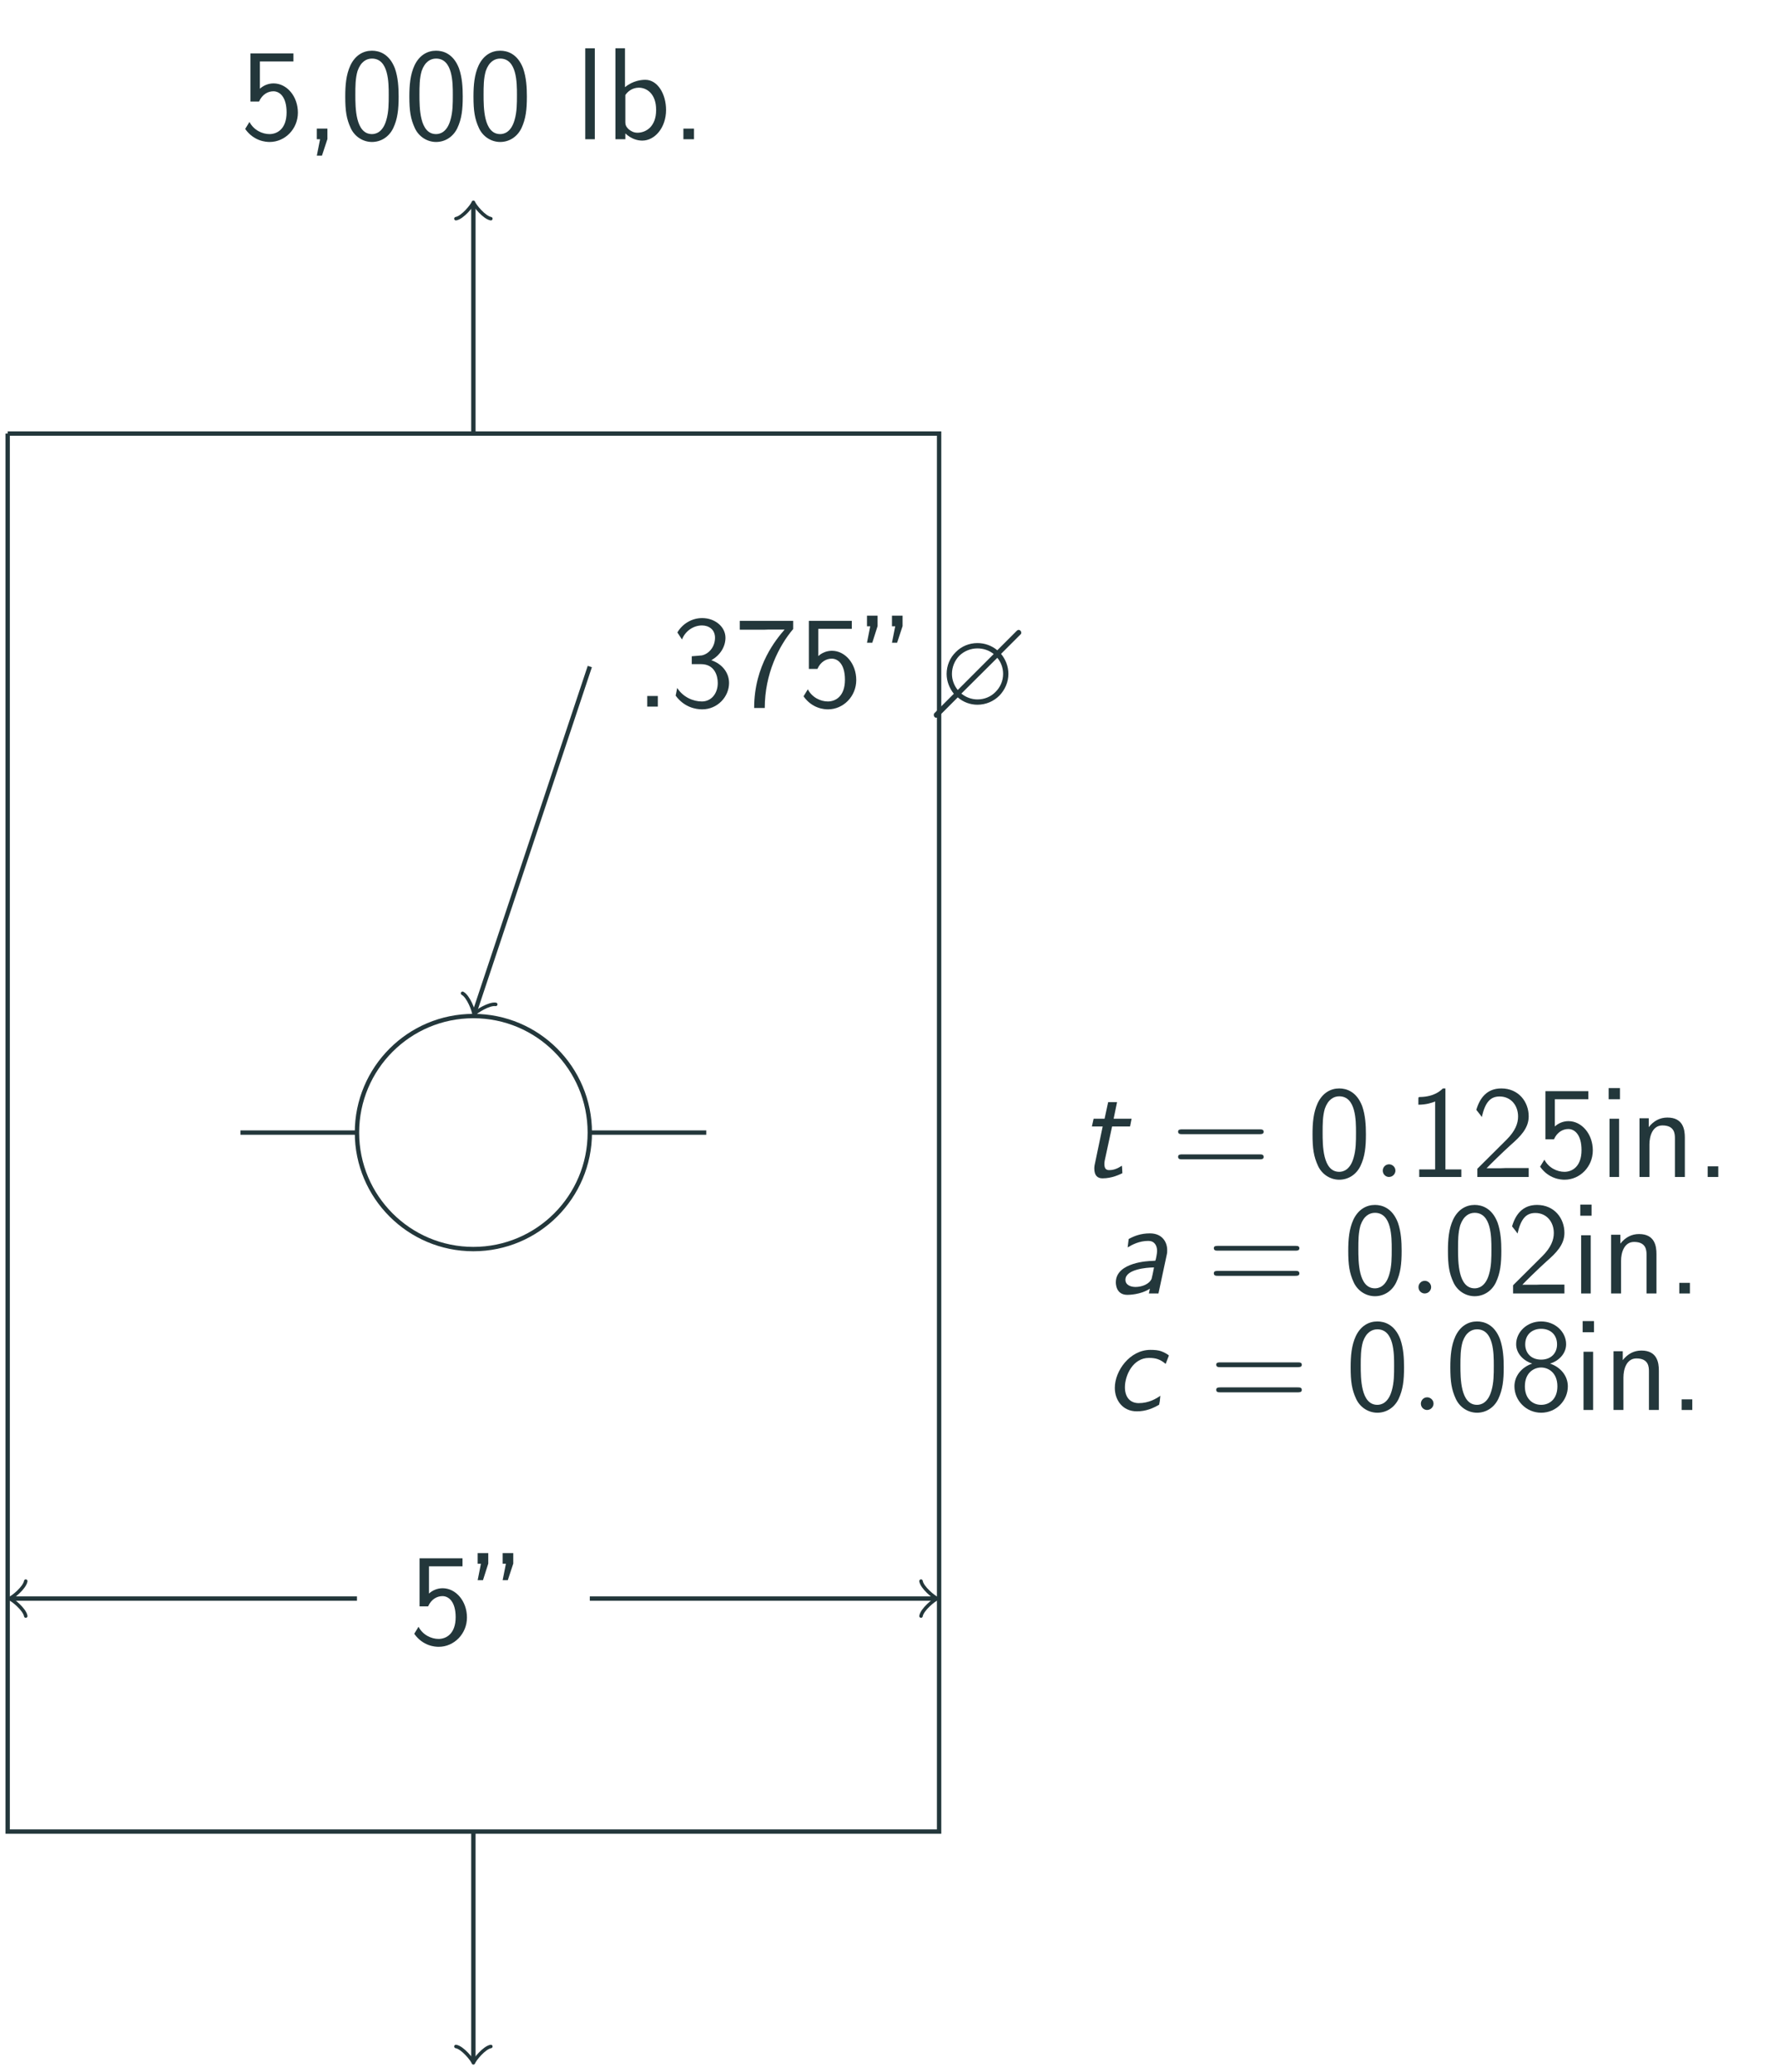 <?xml version="1.0" encoding="UTF-8"?>
<svg xmlns="http://www.w3.org/2000/svg" xmlns:xlink="http://www.w3.org/1999/xlink" width="162.418pt" height="189.077pt" viewBox="0 0 162.418 189.077" version="1.1">
<defs>
<g>
<symbol overflow="visible" id="glyph0-0">
<path style="stroke:none;" d=""/>
</symbol>
<symbol overflow="visible" id="glyph0-1">
<path style="stroke:none;" d="M 1.797 -7.094 L 4.859 -7.094 L 4.859 -7.828 L 0.938 -7.828 L 0.938 -3.438 L 1.719 -3.438 C 2.016 -4.109 2.547 -4.375 3.031 -4.375 C 3.594 -4.375 4.234 -3.875 4.234 -2.453 C 4.234 -0.938 3.375 -0.469 2.672 -0.469 C 2.016 -0.469 1.234 -0.828 0.844 -1.578 L 0.453 -0.938 C 1.25 0.188 2.359 0.25 2.688 0.25 C 4.094 0.25 5.266 -0.938 5.266 -2.422 C 5.266 -3.922 4.25 -5.094 3.047 -5.094 C 2.562 -5.094 2.125 -4.906 1.797 -4.609 Z M 1.797 -7.094 "/>
</symbol>
<symbol overflow="visible" id="glyph0-2">
<path style="stroke:none;" d="M 2.109 -0.016 L 2.109 -0.969 L 1.141 -0.969 L 1.141 0 L 1.438 0 L 1.141 1.5 L 1.609 1.5 Z M 2.109 -0.016 "/>
</symbol>
<symbol overflow="visible" id="glyph0-3">
<path style="stroke:none;" d="M 5.359 -3.891 C 5.359 -4.703 5.312 -5.625 5.016 -6.469 C 4.5 -7.812 3.562 -8.078 2.922 -8.078 C 2.156 -8.078 1.406 -7.688 0.953 -6.734 C 0.562 -5.891 0.484 -4.922 0.484 -3.891 C 0.484 -2.594 0.594 -1.859 0.984 -1.016 C 1.344 -0.234 2.109 0.25 2.922 0.25 C 3.703 0.25 4.453 -0.172 4.859 -1 C 5.266 -1.859 5.359 -2.719 5.359 -3.891 Z M 2.922 -0.469 C 1.406 -0.469 1.406 -2.922 1.406 -4.047 C 1.406 -4.812 1.406 -5.547 1.609 -6.234 C 1.906 -7.078 2.422 -7.359 2.922 -7.359 C 4.453 -7.359 4.453 -5.141 4.453 -4.047 C 4.453 -3.281 4.453 -2.484 4.234 -1.75 C 3.906 -0.594 3.234 -0.469 2.922 -0.469 Z M 2.922 -0.469 "/>
</symbol>
<symbol overflow="visible" id="glyph0-4">
<path style="stroke:none;" d="M 1.812 -8.297 L 0.938 -8.297 L 0.938 0 L 1.812 0 Z M 1.812 -8.297 "/>
</symbol>
<symbol overflow="visible" id="glyph0-5">
<path style="stroke:none;" d="M 1.812 -8.297 L 0.938 -8.297 L 0.938 0 L 1.844 0 L 1.844 -0.531 C 2.391 -0.016 2.969 0.125 3.391 0.125 C 4.531 0.125 5.562 -1.047 5.562 -2.672 C 5.562 -4.141 4.781 -5.422 3.672 -5.422 C 3.328 -5.422 2.562 -5.359 1.812 -4.75 Z M 1.844 -4.031 C 2.062 -4.359 2.484 -4.703 3.078 -4.703 C 3.797 -4.703 4.656 -4.156 4.656 -2.672 C 4.656 -1.109 3.688 -0.594 2.953 -0.594 C 2.625 -0.594 2.391 -0.719 2.172 -0.891 C 1.891 -1.141 1.844 -1.344 1.844 -1.547 Z M 1.844 -4.031 "/>
</symbol>
<symbol overflow="visible" id="glyph0-6">
<path style="stroke:none;" d="M 2.109 -0.969 L 1.141 -0.969 L 1.141 0 L 2.109 0 Z M 2.109 -0.969 "/>
</symbol>
<symbol overflow="visible" id="glyph0-7">
<path style="stroke:none;" d="M 1.359 -7.344 L 1.359 -8.297 L 0.391 -8.297 L 0.391 -7.328 L 0.688 -7.328 L 0.391 -5.828 L 0.875 -5.828 Z M 3.641 -7.344 L 3.641 -8.297 L 2.672 -8.297 L 2.672 -7.328 L 2.969 -7.328 L 2.672 -5.828 L 3.141 -5.828 Z M 3.641 -7.344 "/>
</symbol>
<symbol overflow="visible" id="glyph0-8">
<path style="stroke:none;" d="M 1.062 -6.125 C 1.359 -6.891 2.094 -7.406 2.891 -7.406 C 3.5 -7.406 4.078 -7.047 4.078 -6.281 C 4.078 -5.469 3.531 -4.812 2.875 -4.672 C 2.828 -4.656 2.062 -4.609 1.953 -4.594 L 1.953 -3.875 L 2.797 -3.875 C 4.031 -3.875 4.328 -2.828 4.328 -2.156 C 4.328 -1.188 3.734 -0.469 2.875 -0.469 C 2.109 -0.469 1.172 -0.844 0.625 -1.703 L 0.484 -1 C 1.266 0.062 2.312 0.25 2.906 0.25 C 4.297 0.25 5.359 -0.891 5.359 -2.156 C 5.359 -3.078 4.75 -3.891 3.734 -4.234 C 4.562 -4.688 5.031 -5.484 5.031 -6.281 C 5.031 -7.297 4.062 -8.078 2.906 -8.078 C 1.953 -8.078 1.094 -7.547 0.641 -6.766 Z M 1.062 -6.125 "/>
</symbol>
<symbol overflow="visible" id="glyph0-9">
<path style="stroke:none;" d="M 2.719 -7.016 C 2.859 -7.016 3 -7.031 3.141 -7.031 L 4.578 -7.031 C 3.859 -6.188 1.797 -3.797 1.797 0.125 L 2.766 0.125 C 2.766 -2.984 4.047 -5.531 5.359 -7.078 L 5.359 -7.828 L 0.484 -7.828 L 0.484 -7.016 Z M 2.719 -7.016 "/>
</symbol>
<symbol overflow="visible" id="glyph0-10">
<path style="stroke:none;" d="M 8.062 -3.906 C 8.234 -3.906 8.453 -3.906 8.453 -4.125 C 8.453 -4.344 8.25 -4.344 8.062 -4.344 L 1.031 -4.344 C 0.859 -4.344 0.641 -4.344 0.641 -4.141 C 0.641 -3.906 0.844 -3.906 1.031 -3.906 Z M 8.062 -1.609 C 8.234 -1.609 8.453 -1.609 8.453 -1.828 C 8.453 -2.062 8.25 -2.062 8.062 -2.062 L 1.031 -2.062 C 0.859 -2.062 0.641 -2.062 0.641 -1.844 C 0.641 -1.609 0.844 -1.609 1.031 -1.609 Z M 8.062 -1.609 "/>
</symbol>
<symbol overflow="visible" id="glyph0-11">
<path style="stroke:none;" d="M 3.516 -8.078 L 3.281 -8.078 C 3.094 -7.891 2.516 -7.328 1.234 -7.297 C 1.062 -7.297 1.047 -7.297 1.047 -7.078 L 1.047 -6.594 C 1.781 -6.594 2.328 -6.781 2.578 -6.891 L 2.578 -0.688 L 1.125 -0.688 L 1.125 0 L 4.969 0 L 4.969 -0.688 L 3.516 -0.688 Z M 3.516 -8.078 "/>
</symbol>
<symbol overflow="visible" id="glyph0-12">
<path style="stroke:none;" d="M 0.578 -0.75 L 0.578 0 L 5.266 0 L 5.266 -0.812 L 3.125 -0.812 C 2.984 -0.812 2.844 -0.797 2.703 -0.797 L 1.422 -0.797 C 1.734 -1.125 2.844 -2.219 3.625 -2.922 C 4.5 -3.688 5.266 -4.438 5.266 -5.531 C 5.266 -6.859 4.344 -8.078 2.766 -8.078 C 1.469 -8.078 0.812 -7.234 0.484 -6.125 C 0.875 -5.641 0.875 -5.625 0.984 -5.469 C 1.281 -6.75 1.719 -7.344 2.609 -7.344 C 3.641 -7.344 4.297 -6.531 4.297 -5.516 C 4.297 -4.891 4.047 -4.203 3.25 -3.406 Z M 0.578 -0.75 "/>
</symbol>
<symbol overflow="visible" id="glyph0-13">
<path style="stroke:none;" d="M 1.891 -8.109 L 0.859 -8.109 L 0.859 -7.094 L 1.891 -7.094 Z M 1.812 -5.312 L 0.938 -5.312 L 0.938 0 L 1.812 0 Z M 1.812 -5.312 "/>
</symbol>
<symbol overflow="visible" id="glyph0-14">
<path style="stroke:none;" d="M 5.062 -3.594 C 5.062 -4.328 4.906 -5.422 3.469 -5.422 C 2.797 -5.422 2.219 -5.125 1.766 -4.547 L 1.766 -5.359 L 0.922 -5.359 L 0.922 0 L 1.828 0 L 1.828 -2.969 C 1.828 -3.719 2.109 -4.703 3.016 -4.703 C 4.125 -4.703 4.156 -3.938 4.156 -3.516 L 4.156 0 L 5.062 0 Z M 5.062 -3.594 "/>
</symbol>
<symbol overflow="visible" id="glyph0-15">
<path style="stroke:none;" d="M 3.734 -4.234 C 4.484 -4.453 5.203 -5.109 5.203 -6 C 5.203 -7.125 4.203 -8.078 2.922 -8.078 C 1.609 -8.078 0.641 -7.094 0.641 -6 C 0.641 -5.109 1.375 -4.453 2.109 -4.234 C 1.141 -3.906 0.484 -3.109 0.484 -2.156 C 0.484 -0.875 1.547 0.25 2.922 0.25 C 4.328 0.25 5.359 -0.891 5.359 -2.156 C 5.359 -3.109 4.703 -3.906 3.734 -4.234 Z M 2.922 -4.594 C 1.984 -4.594 1.469 -5.219 1.469 -5.984 C 1.469 -6.891 2.109 -7.406 2.922 -7.406 C 3.781 -7.406 4.375 -6.859 4.375 -5.984 C 4.375 -5.188 3.828 -4.594 2.922 -4.594 Z M 2.922 -0.469 C 2.125 -0.469 1.438 -1.047 1.438 -2.156 C 1.438 -3.438 2.297 -3.875 2.922 -3.875 C 3.578 -3.875 4.406 -3.406 4.406 -2.156 C 4.406 -1 3.688 -0.469 2.922 -0.469 Z M 2.922 -0.469 "/>
</symbol>
<symbol overflow="visible" id="glyph1-0">
<path style="stroke:none;" d=""/>
</symbol>
<symbol overflow="visible" id="glyph1-1">
<path style="stroke:none;" d="M 2.828 -1.516 C 2.484 -1.938 2.297 -2.453 2.297 -2.984 C 2.297 -3.609 2.547 -4.203 2.969 -4.641 C 3.422 -5.078 4.016 -5.312 4.625 -5.312 C 5.156 -5.312 5.688 -5.141 6.109 -4.797 Z M 2.641 -4.969 C 2.109 -4.453 1.812 -3.734 1.812 -2.984 C 1.812 -2.312 2.062 -1.688 2.469 -1.172 L 0.688 0.609 C 0.641 0.656 0.641 0.719 0.641 0.781 C 0.641 0.906 0.734 1.016 0.859 1.016 C 0.922 1.016 0.984 0.984 1.047 0.938 L 2.828 -0.844 C 3.328 -0.406 3.969 -0.172 4.625 -0.172 C 5.375 -0.172 6.094 -0.469 6.625 -1 C 7.141 -1.531 7.453 -2.25 7.453 -2.984 C 7.453 -3.656 7.203 -4.297 6.781 -4.812 L 8.562 -6.594 C 8.609 -6.625 8.625 -6.688 8.625 -6.75 C 8.625 -6.875 8.516 -7 8.391 -7 C 8.328 -7 8.266 -6.969 8.219 -6.922 L 6.438 -5.141 C 5.938 -5.562 5.297 -5.797 4.625 -5.797 C 3.891 -5.797 3.172 -5.516 2.641 -4.969 Z M 6.281 -1.344 C 5.844 -0.891 5.25 -0.656 4.625 -0.656 C 4.094 -0.656 3.578 -0.844 3.156 -1.188 L 6.438 -4.453 C 6.781 -4.047 6.969 -3.531 6.969 -2.984 C 6.969 -2.359 6.719 -1.781 6.281 -1.344 Z M 6.281 -1.344 "/>
</symbol>
<symbol overflow="visible" id="glyph2-0">
<path style="stroke:none;" d=""/>
</symbol>
<symbol overflow="visible" id="glyph2-1">
<path style="stroke:none;" d="M 3.031 -4.609 L 4.672 -4.609 L 4.812 -5.312 L 3.172 -5.312 L 3.484 -6.828 L 2.672 -6.828 L 2.344 -5.312 L 1.344 -5.312 L 1.188 -4.609 L 2.172 -4.609 L 1.484 -1.312 C 1.453 -1.188 1.406 -0.984 1.406 -0.781 C 1.406 -0.109 1.719 0.125 2.156 0.125 C 3.016 0.125 3.703 -0.219 3.969 -0.344 C 3.953 -0.703 3.938 -1.016 3.922 -1.016 C 3.906 -1.016 3.891 -1.016 3.828 -0.969 C 3.375 -0.672 3 -0.625 2.766 -0.625 C 2.516 -0.625 2.328 -0.734 2.328 -1.172 C 2.328 -1.25 2.328 -1.344 2.359 -1.5 Z M 3.031 -4.609 "/>
</symbol>
<symbol overflow="visible" id="glyph2-2">
<path style="stroke:none;" d="M 5.438 -3.578 C 5.469 -3.703 5.469 -3.734 5.469 -3.969 C 5.469 -4.656 5.047 -5.484 3.891 -5.484 C 3.047 -5.484 2.438 -5.234 1.953 -4.969 L 1.859 -4.203 C 2.281 -4.453 2.906 -4.797 3.75 -4.797 C 4.297 -4.797 4.547 -4.391 4.547 -3.875 C 4.547 -3.641 4.422 -3.031 4.391 -3 C 4.359 -2.984 4.344 -2.984 4.047 -2.969 C 3.875 -2.969 0.781 -2.875 0.781 -1.016 C 0.781 -0.875 0.797 0.125 1.828 0.125 C 1.938 0.125 3.031 0.125 3.891 -0.438 L 3.797 0 L 4.672 0 Z M 4.266 -2.375 C 4.203 -2.031 4.078 -1.438 4.047 -1.344 C 3.844 -0.859 3.172 -0.594 2.578 -0.594 C 2.125 -0.594 1.656 -0.781 1.656 -1.25 C 1.656 -2.203 3.578 -2.375 4.266 -2.375 Z M 4.266 -2.375 "/>
</symbol>
<symbol overflow="visible" id="glyph2-3">
<path style="stroke:none;" d="M 5.844 -4.969 C 5.844 -5 5.469 -5.25 5.141 -5.359 C 4.875 -5.453 4.562 -5.484 4.156 -5.484 C 2.281 -5.484 0.906 -3.578 0.906 -2.016 C 0.906 -0.906 1.609 0.125 2.922 0.125 C 3.734 0.125 4.406 -0.156 4.953 -0.484 C 5.016 -0.781 5.016 -0.797 5.062 -1.297 C 4.688 -1.031 4 -0.625 3.094 -0.625 C 2.312 -0.625 1.828 -1.156 1.828 -2.078 C 1.828 -3.141 2.547 -4.75 4.016 -4.75 C 4.656 -4.75 5.047 -4.625 5.547 -4.203 Z M 5.844 -4.969 "/>
</symbol>
<symbol overflow="visible" id="glyph3-0">
<path style="stroke:none;" d=""/>
</symbol>
<symbol overflow="visible" id="glyph3-1">
<path style="stroke:none;" d="M 2.203 -0.578 C 2.203 -0.922 1.906 -1.156 1.625 -1.156 C 1.281 -1.156 1.047 -0.875 1.047 -0.578 C 1.047 -0.234 1.328 0 1.609 0 C 1.953 0 2.203 -0.281 2.203 -0.578 Z M 2.203 -0.578 "/>
</symbol>
</g>
</defs>
<g id="surface136">
<path style="fill:none;stroke-width:0.399;stroke-linecap:butt;stroke-linejoin:miter;stroke:rgb(13.724%,21.57%,23.137%);stroke-opacity:1;stroke-miterlimit:10;" d="M -42.52 63.779 L 42.519 63.779 L 42.519 -63.779 L -42.52 -63.779 L -42.52 63.779 " transform="matrix(1,0,0,-1,43.219,103.338)"/>
<path style="fill:none;stroke-width:0.399;stroke-linecap:butt;stroke-linejoin:miter;stroke:rgb(13.724%,21.57%,23.137%);stroke-opacity:1;stroke-miterlimit:10;" d="M 10.629 -0.002 C 10.629 5.869 5.871 10.631 -0 10.631 C -5.871 10.631 -10.629 5.869 -10.629 -0.002 C -10.629 -5.869 -5.871 -10.631 -0 -10.631 C 5.871 -10.631 10.629 -5.869 10.629 -0.002 Z M 10.629 -0.002 " transform="matrix(1,0,0,-1,43.219,103.338)"/>
<path style="fill:none;stroke-width:0.399;stroke-linecap:butt;stroke-linejoin:miter;stroke:rgb(13.724%,21.57%,23.137%);stroke-opacity:1;stroke-miterlimit:10;" d="M 10.629 -0.002 L 21.261 -0.002 " transform="matrix(1,0,0,-1,43.219,103.338)"/>
<path style="fill:none;stroke-width:0.399;stroke-linecap:butt;stroke-linejoin:miter;stroke:rgb(13.724%,21.57%,23.137%);stroke-opacity:1;stroke-miterlimit:10;" d="M -10.629 -0.002 L -21.262 -0.002 " transform="matrix(1,0,0,-1,43.219,103.338)"/>
<path style="fill:none;stroke-width:0.399;stroke-linecap:butt;stroke-linejoin:miter;stroke:rgb(13.724%,21.57%,23.137%);stroke-opacity:1;stroke-miterlimit:10;" d="M -0 63.779 L -0 84.58 " transform="matrix(1,0,0,-1,43.219,103.338)"/>
<path style="fill:none;stroke-width:0.319;stroke-linecap:round;stroke-linejoin:round;stroke:rgb(13.724%,21.57%,23.137%);stroke-opacity:1;stroke-miterlimit:10;" d="M -1.197 1.594 C -1.096 0.996 -0.002 0.098 0.299 0 C -0.002 -0.101 -1.096 -0.996 -1.197 -1.593 " transform="matrix(0,-1,-1,0,43.219,18.756)"/>
<g style="fill:rgb(13.724%,21.57%,23.137%);fill-opacity:1;">
  <use xlink:href="#glyph0-1" x="21.931" y="12.704"/>
  <use xlink:href="#glyph0-2" x="27.784" y="12.704"/>
  <use xlink:href="#glyph0-3" x="31.036" y="12.704"/>
  <use xlink:href="#glyph0-3" x="36.889" y="12.704"/>
  <use xlink:href="#glyph0-3" x="42.743" y="12.704"/>
</g>
<g style="fill:rgb(13.724%,21.57%,23.137%);fill-opacity:1;">
  <use xlink:href="#glyph0-4" x="52.493" y="12.704"/>
  <use xlink:href="#glyph0-5" x="55.247" y="12.704"/>
  <use xlink:href="#glyph0-6" x="61.252" y="12.704"/>
</g>
<path style="fill:none;stroke-width:0.399;stroke-linecap:butt;stroke-linejoin:miter;stroke:rgb(13.724%,21.57%,23.137%);stroke-opacity:1;stroke-miterlimit:10;" d="M -0 -63.779 L -0 -84.584 " transform="matrix(1,0,0,-1,43.219,103.338)"/>
<path style="fill:none;stroke-width:0.319;stroke-linecap:round;stroke-linejoin:round;stroke:rgb(13.724%,21.57%,23.137%);stroke-opacity:1;stroke-miterlimit:10;" d="M -1.194 1.593 C -1.096 0.996 0.002 0.101 0.299 -0 C 0.002 -0.098 -1.096 -0.996 -1.194 -1.594 " transform="matrix(0,1,1,0,43.219,187.92)"/>
<path style="fill:none;stroke-width:0.399;stroke-linecap:butt;stroke-linejoin:miter;stroke:rgb(13.724%,21.57%,23.137%);stroke-opacity:1;stroke-miterlimit:10;" d="M -10.629 -42.521 L -42.063 -42.521 " transform="matrix(1,0,0,-1,43.219,103.338)"/>
<path style="fill:none;stroke-width:0.319;stroke-linecap:round;stroke-linejoin:round;stroke:rgb(13.724%,21.57%,23.137%);stroke-opacity:1;stroke-miterlimit:10;" d="M -1.194 1.595 C -1.097 0.997 0.001 0.099 0.298 0.001 C 0.001 -0.1 -1.097 -0.995 -1.194 -1.593 " transform="matrix(-1,0,0,1,1.157,145.858)"/>
<g style="fill:rgb(13.724%,21.57%,23.137%);fill-opacity:1;">
  <use xlink:href="#glyph0-1" x="37.366" y="150.009"/>
  <use xlink:href="#glyph0-7" x="43.219" y="150.009"/>
</g>
<path style="fill:none;stroke-width:0.399;stroke-linecap:butt;stroke-linejoin:miter;stroke:rgb(13.724%,21.57%,23.137%);stroke-opacity:1;stroke-miterlimit:10;" d="M 10.629 -42.521 L 42.062 -42.521 " transform="matrix(1,0,0,-1,43.219,103.338)"/>
<path style="fill:none;stroke-width:0.319;stroke-linecap:round;stroke-linejoin:round;stroke:rgb(13.724%,21.57%,23.137%);stroke-opacity:1;stroke-miterlimit:10;" d="M -1.195 1.593 C -1.097 0.995 0 0.1 0.297 -0.001 C 0 -0.099 -1.097 -0.997 -1.195 -1.595 " transform="matrix(1,0,0,-1,85.281,145.858)"/>
<path style="fill:none;stroke-width:0.399;stroke-linecap:butt;stroke-linejoin:miter;stroke:rgb(13.724%,21.57%,23.137%);stroke-opacity:1;stroke-miterlimit:10;" d="M 10.629 42.522 L 0.144 11.065 " transform="matrix(1,0,0,-1,43.219,103.338)"/>
<path style="fill:none;stroke-width:0.319;stroke-linecap:round;stroke-linejoin:round;stroke:rgb(13.724%,21.57%,23.137%);stroke-opacity:1;stroke-miterlimit:10;" d="M -1.197 1.595 C -1.096 0.995 0.001 0.098 0.297 -0.001 C 0.001 -0.099 -1.095 -0.995 -1.196 -1.592 " transform="matrix(-0.317,0.95,0.95,0.317,43.364,92.273)"/>
<g style="fill:rgb(13.724%,21.57%,23.137%);fill-opacity:1;">
  <use xlink:href="#glyph0-6" x="57.95" y="64.473"/>
  <use xlink:href="#glyph0-8" x="61.202" y="64.473"/>
  <use xlink:href="#glyph0-9" x="67.055" y="64.473"/>
  <use xlink:href="#glyph0-1" x="72.908" y="64.473"/>
  <use xlink:href="#glyph0-7" x="78.762" y="64.473"/>
</g>
<g style="fill:rgb(13.724%,21.57%,23.137%);fill-opacity:1;">
  <use xlink:href="#glyph1-1" x="84.613" y="64.473"/>
</g>
<g style="fill:rgb(13.724%,21.57%,23.137%);fill-opacity:1;">
  <use xlink:href="#glyph2-1" x="98.5" y="107.39"/>
</g>
<g style="fill:rgb(13.724%,21.57%,23.137%);fill-opacity:1;">
  <use xlink:href="#glyph0-10" x="106.917" y="107.39"/>
</g>
<g style="fill:rgb(13.724%,21.57%,23.137%);fill-opacity:1;">
  <use xlink:href="#glyph0-3" x="119.346" y="107.39"/>
</g>
<g style="fill:rgb(13.724%,21.57%,23.137%);fill-opacity:1;">
  <use xlink:href="#glyph3-1" x="125.196" y="107.39"/>
</g>
<g style="fill:rgb(13.724%,21.57%,23.137%);fill-opacity:1;">
  <use xlink:href="#glyph0-11" x="128.447" y="107.39"/>
  <use xlink:href="#glyph0-12" x="134.3" y="107.39"/>
  <use xlink:href="#glyph0-1" x="140.154" y="107.39"/>
  <use xlink:href="#glyph0-13" x="146.007" y="107.39"/>
  <use xlink:href="#glyph0-14" x="148.76" y="107.39"/>
  <use xlink:href="#glyph0-6" x="154.765" y="107.39"/>
</g>
<g style="fill:rgb(13.724%,21.57%,23.137%);fill-opacity:1;">
  <use xlink:href="#glyph2-2" x="101.092" y="118.02"/>
</g>
<g style="fill:rgb(13.724%,21.57%,23.137%);fill-opacity:1;">
  <use xlink:href="#glyph0-10" x="110.178" y="118.02"/>
</g>
<g style="fill:rgb(13.724%,21.57%,23.137%);fill-opacity:1;">
  <use xlink:href="#glyph0-3" x="122.607" y="118.02"/>
</g>
<g style="fill:rgb(13.724%,21.57%,23.137%);fill-opacity:1;">
  <use xlink:href="#glyph3-1" x="128.457" y="118.02"/>
</g>
<g style="fill:rgb(13.724%,21.57%,23.137%);fill-opacity:1;">
  <use xlink:href="#glyph0-3" x="131.709" y="118.02"/>
  <use xlink:href="#glyph0-12" x="137.562" y="118.02"/>
  <use xlink:href="#glyph0-13" x="143.416" y="118.02"/>
  <use xlink:href="#glyph0-14" x="146.169" y="118.02"/>
  <use xlink:href="#glyph0-6" x="152.174" y="118.02"/>
</g>
<g style="fill:rgb(13.724%,21.57%,23.137%);fill-opacity:1;">
  <use xlink:href="#glyph2-3" x="100.874" y="128.65"/>
</g>
<g style="fill:rgb(13.724%,21.57%,23.137%);fill-opacity:1;">
  <use xlink:href="#glyph0-10" x="110.397" y="128.65"/>
</g>
<g style="fill:rgb(13.724%,21.57%,23.137%);fill-opacity:1;">
  <use xlink:href="#glyph0-3" x="122.826" y="128.65"/>
</g>
<g style="fill:rgb(13.724%,21.57%,23.137%);fill-opacity:1;">
  <use xlink:href="#glyph3-1" x="128.675" y="128.65"/>
</g>
<g style="fill:rgb(13.724%,21.57%,23.137%);fill-opacity:1;">
  <use xlink:href="#glyph0-3" x="131.927" y="128.65"/>
  <use xlink:href="#glyph0-15" x="137.78" y="128.65"/>
  <use xlink:href="#glyph0-13" x="143.634" y="128.65"/>
  <use xlink:href="#glyph0-14" x="146.387" y="128.65"/>
  <use xlink:href="#glyph0-6" x="152.392" y="128.65"/>
</g>
</g>
</svg>
